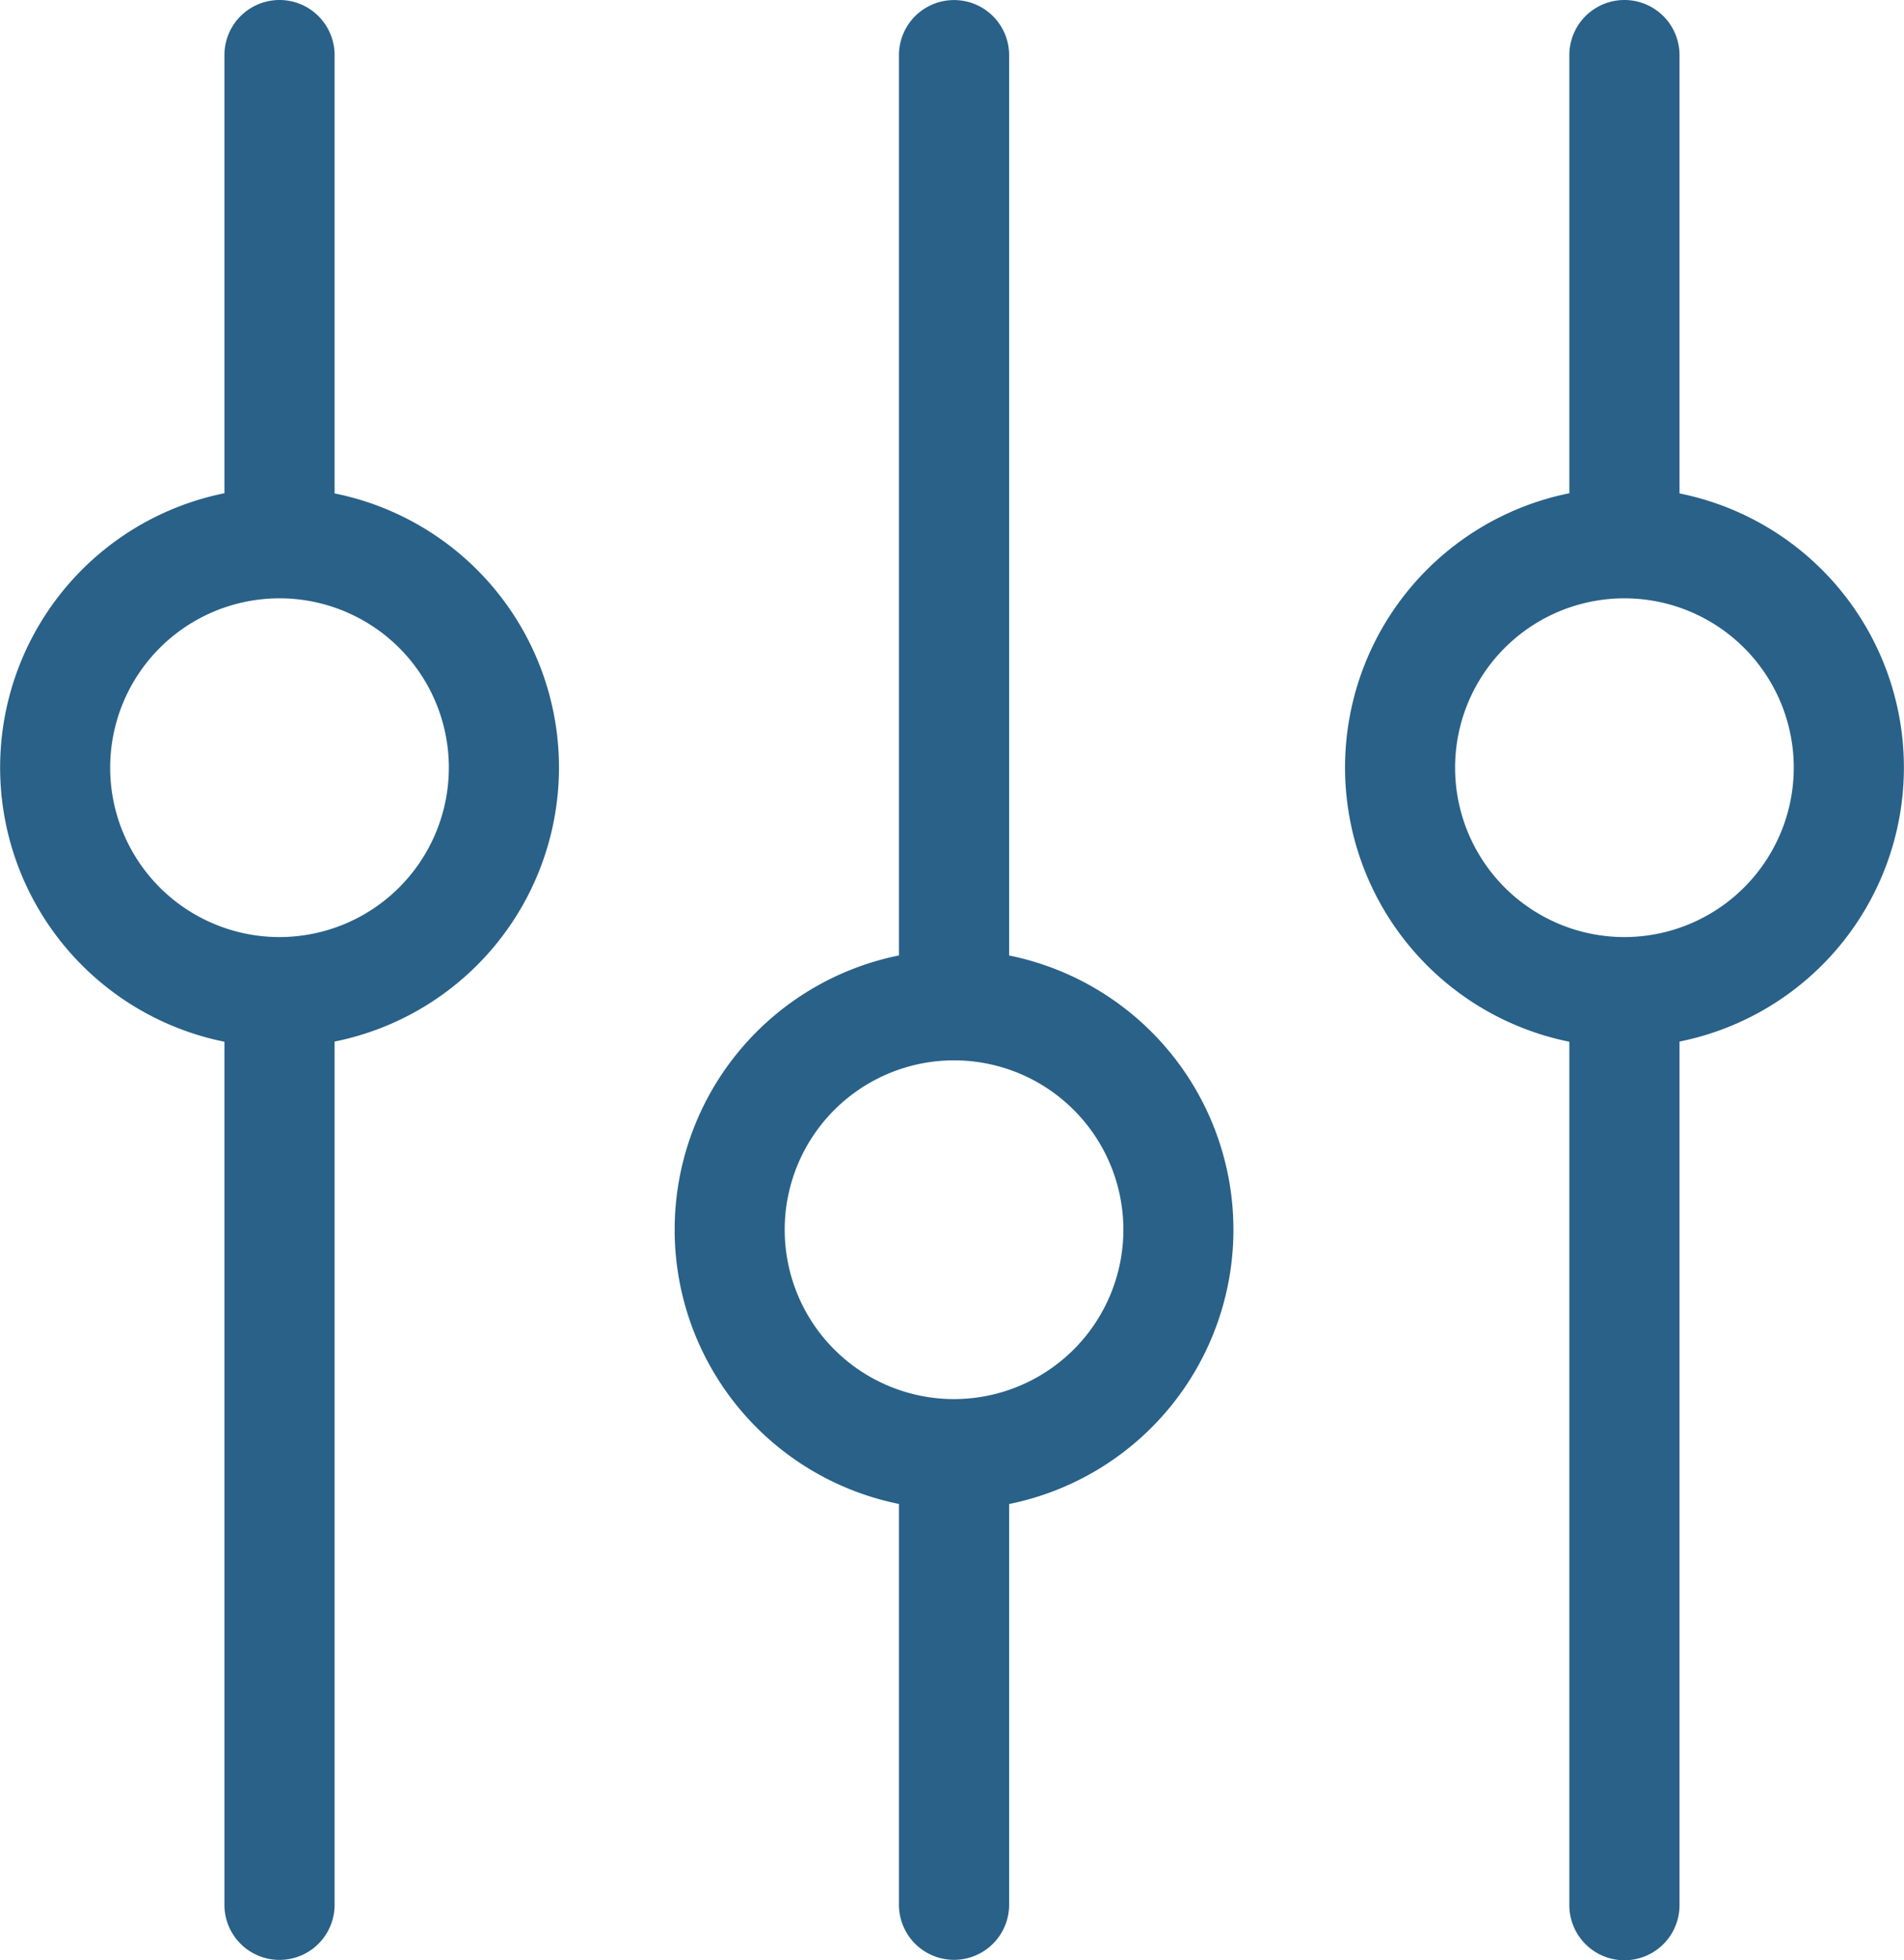 <svg xmlns="http://www.w3.org/2000/svg" width="31.73" height="32.661" viewBox="0 0 31.73 32.661">
  <g id="settings" transform="translate(-6.85)">
    <g id="Group_166" data-name="Group 166" transform="translate(6.85)">
      <path id="Path_300" data-name="Path 300" d="M177.726,15.919v-15a.918.918,0,0,0-1.836,0v15a4.662,4.662,0,0,0,0,9.139v6.678a.918.918,0,0,0,1.836,0V25.059a4.662,4.662,0,0,0,0-9.139Zm-.918,7.392a2.822,2.822,0,1,1,2.822-2.822A2.824,2.824,0,0,1,176.808,23.311Z" transform="translate(-160.909)" fill="#296188"/>
      <path id="Path_301" data-name="Path 301" d="M12.426,8.221V.918a.918.918,0,1,0-1.836,0v7.3a4.662,4.662,0,0,0,0,9.139V31.737a.918.918,0,0,0,1.836,0V17.354a4.658,4.658,0,0,0,0-9.133Zm-.918,7.392a2.822,2.822,0,1,1,2.822-2.822A2.824,2.824,0,0,1,11.508,15.613Z" transform="translate(-6.85)" fill="#296188"/>
      <path id="Path_302" data-name="Path 302" d="M342.026,8.221V.918a.918.918,0,1,0-1.836,0v7.3a4.662,4.662,0,0,0,0,9.139V31.743a.918.918,0,1,0,1.836,0V17.354a4.658,4.658,0,0,0,0-9.133Zm-.918,7.392a2.822,2.822,0,1,1,2.822-2.822A2.824,2.824,0,0,1,341.108,15.613Z" transform="translate(-314.037)" fill="#296188"/>
    </g>
  </g>
</svg>
